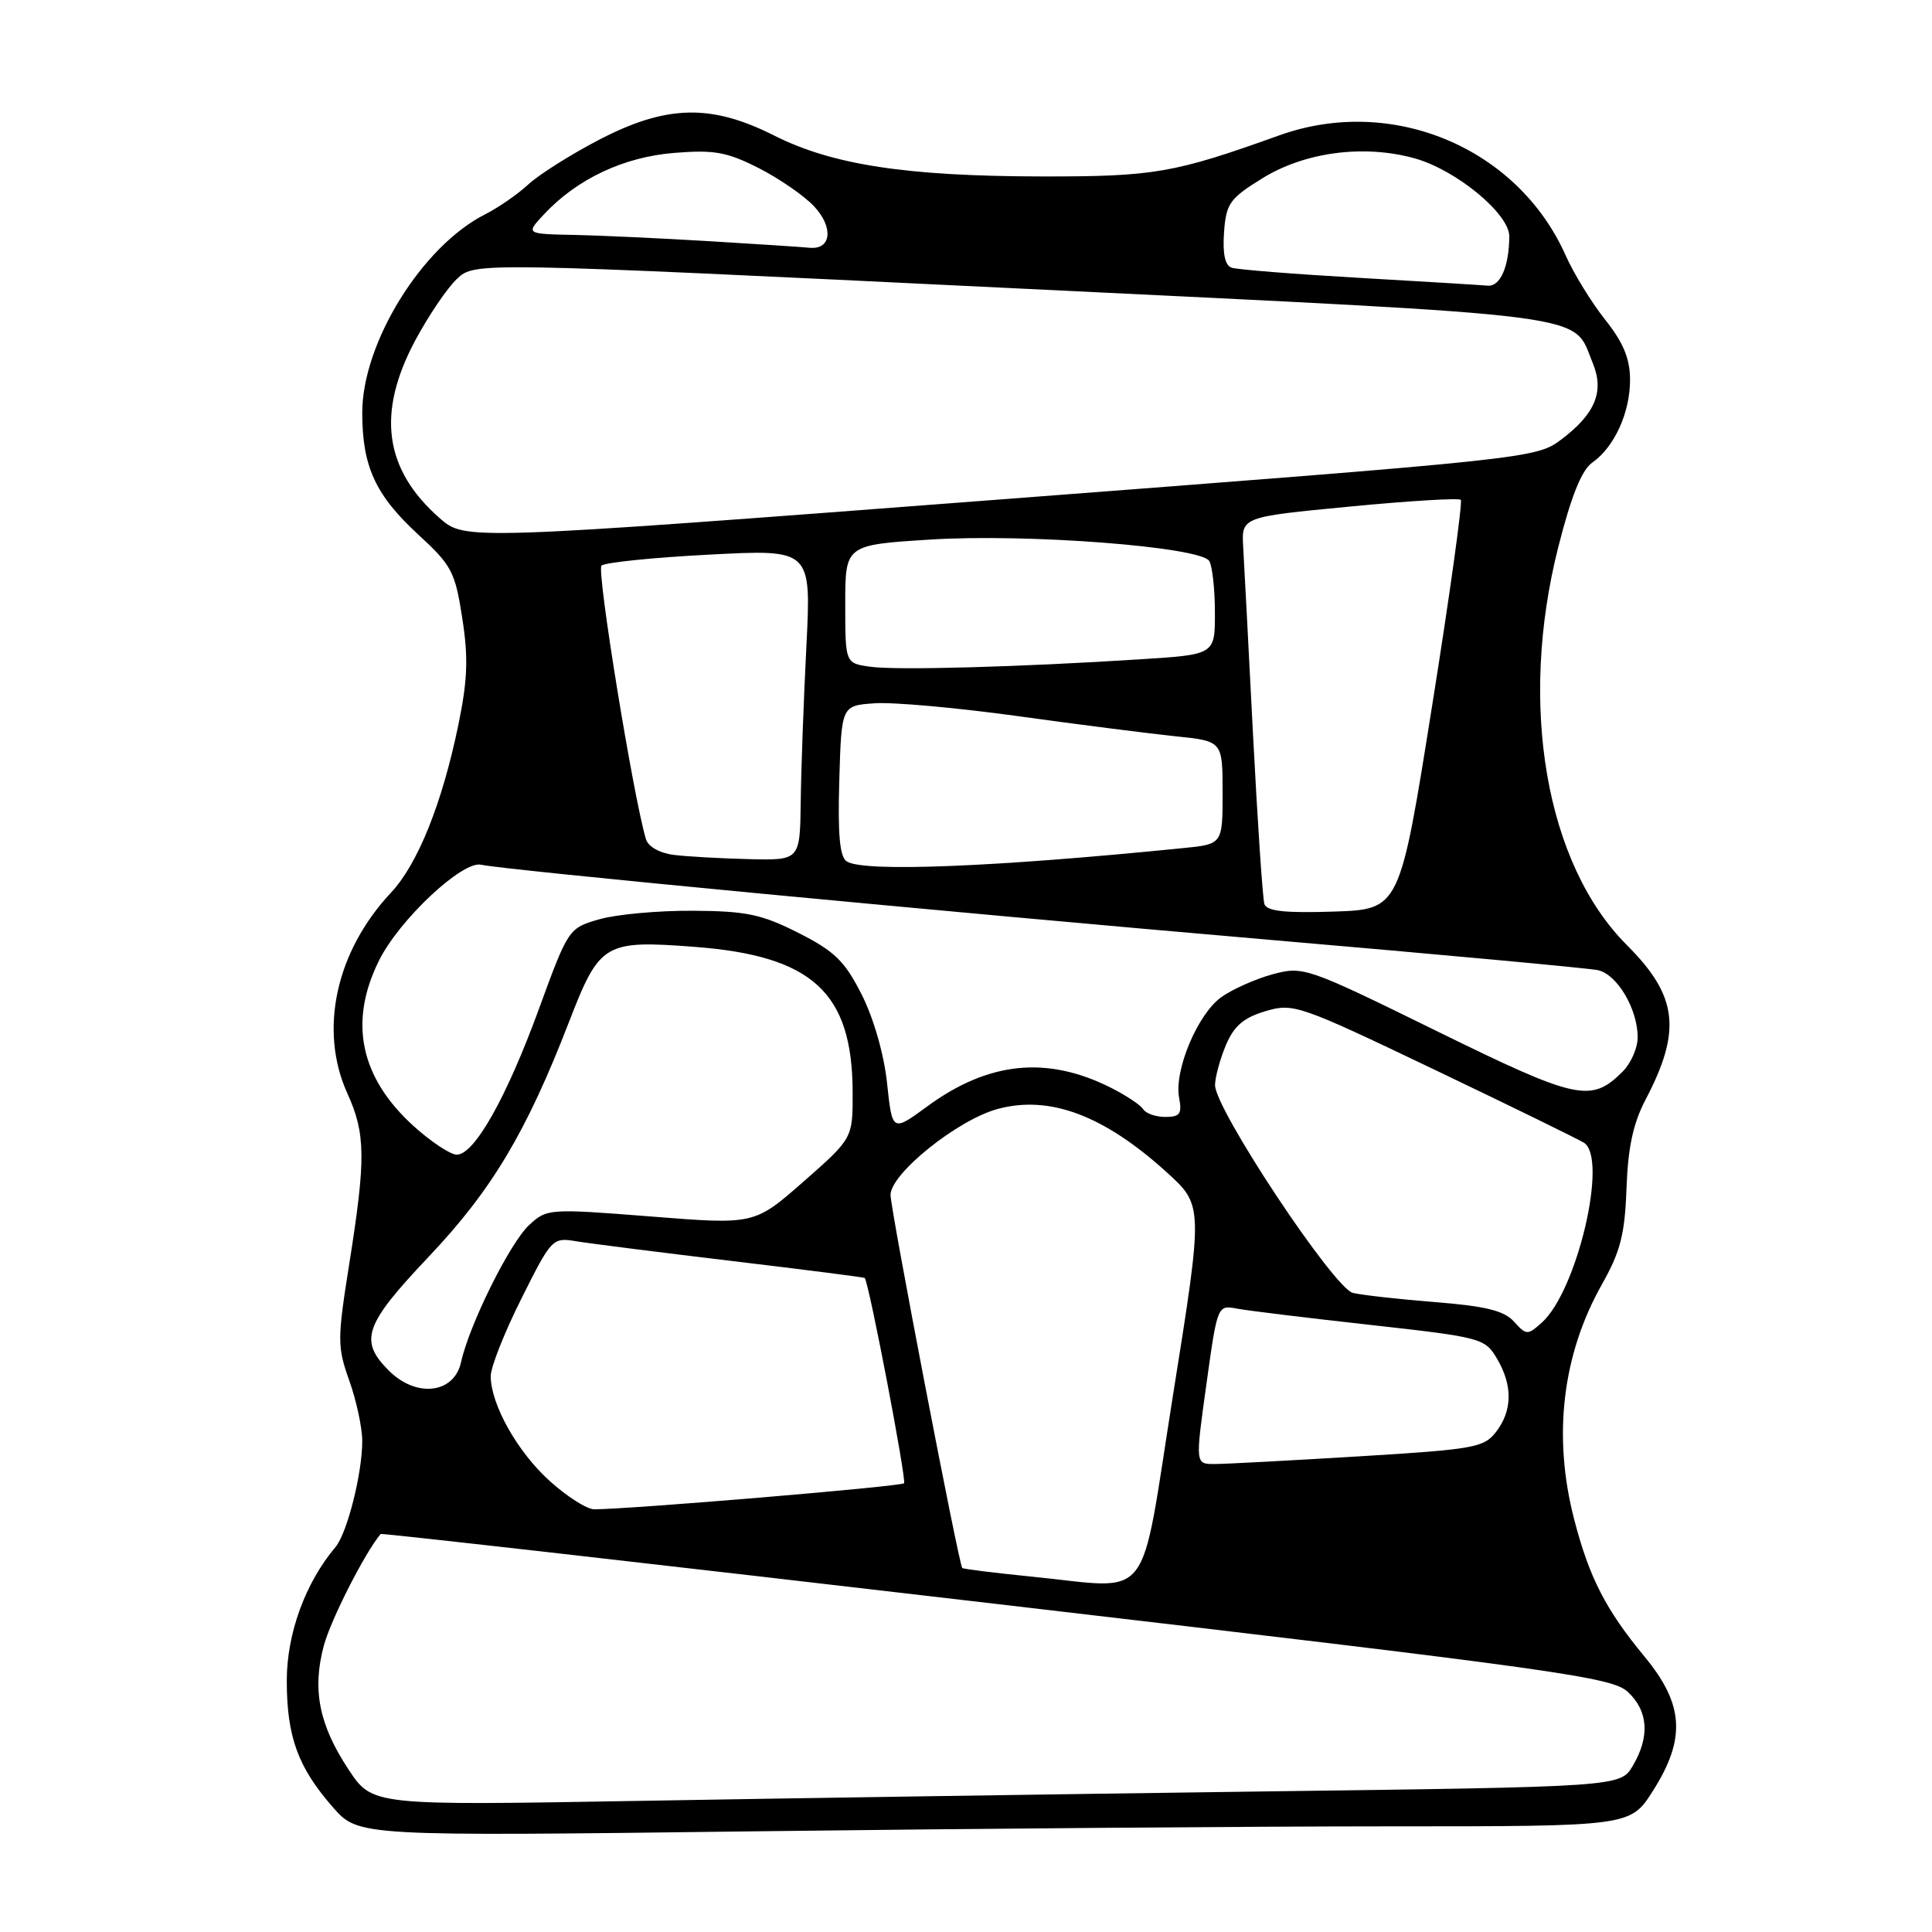 <?xml version="1.0" encoding="UTF-8" standalone="no"?>
<!DOCTYPE svg PUBLIC "-//W3C//DTD SVG 1.1//EN" "http://www.w3.org/Graphics/SVG/1.1/DTD/svg11.dtd" >
<svg xmlns="http://www.w3.org/2000/svg" xmlns:xlink="http://www.w3.org/1999/xlink" version="1.1" viewBox="0 0 256 256">
 <g >
 <path fill="currentColor"
d=" M 184.19 242.00 C 216.04 242.00 216.04 242.00 219.02 237.30 C 223.42 230.37 223.14 225.84 217.91 219.51 C 212.77 213.30 210.57 209.01 208.58 201.30 C 205.73 190.31 207.01 179.50 212.26 170.19 C 214.72 165.83 215.30 163.56 215.52 157.46 C 215.71 152.09 216.40 148.85 218.02 145.76 C 222.86 136.54 222.32 131.98 215.58 125.24 C 204.82 114.49 201.18 93.38 206.48 72.49 C 208.19 65.74 209.58 62.28 210.98 61.30 C 213.92 59.24 216.00 54.67 215.99 50.30 C 215.98 47.52 215.10 45.39 212.70 42.37 C 210.89 40.10 208.54 36.27 207.47 33.87 C 201.11 19.56 184.46 12.57 169.50 17.94 C 155.54 22.95 152.95 23.40 138.00 23.38 C 120.14 23.35 110.30 21.85 102.60 17.97 C 94.21 13.73 88.29 13.88 79.32 18.55 C 75.57 20.51 71.38 23.16 70.00 24.44 C 68.62 25.72 66.06 27.50 64.30 28.39 C 55.94 32.60 48.00 45.42 48.00 54.69 C 48.00 61.83 49.75 65.62 55.47 70.88 C 59.85 74.90 60.31 75.78 61.25 81.89 C 62.07 87.13 61.96 90.11 60.74 96.02 C 58.59 106.46 55.36 114.49 51.81 118.28 C 44.50 126.07 42.23 136.50 46.02 144.86 C 48.45 150.21 48.49 153.52 46.30 167.33 C 44.68 177.54 44.68 178.43 46.29 182.96 C 47.23 185.61 48.00 189.20 48.00 190.94 C 48.00 195.25 46.00 203.16 44.45 205.00 C 40.46 209.72 38.00 216.47 38.00 222.68 C 38.00 230.14 39.48 234.19 44.12 239.48 C 47.49 243.32 47.49 243.32 99.91 242.66 C 128.74 242.30 166.66 242.00 184.19 242.00 Z  M 46.19 234.48 C 42.28 228.56 41.34 223.90 42.91 218.05 C 43.83 214.62 48.36 205.72 50.44 203.26 C 50.55 203.13 87.27 207.30 132.03 212.53 C 206.82 221.27 213.60 222.22 215.71 224.20 C 218.41 226.73 218.63 230.12 216.36 233.97 C 214.71 236.76 214.71 236.76 167.11 237.38 C 140.92 237.73 103.72 238.29 84.42 238.63 C 49.35 239.24 49.35 239.24 46.19 234.48 Z  M 136.59 208.90 C 131.69 208.41 127.60 207.90 127.50 207.76 C 127.00 207.07 118.00 160.21 118.00 158.34 C 118.00 155.51 126.90 148.37 132.21 146.94 C 139.08 145.09 146.24 147.77 154.55 155.29 C 159.44 159.72 159.44 159.72 155.47 184.61 C 150.91 213.23 153.02 210.51 136.59 208.90 Z  M 72.85 196.25 C 68.58 192.40 65.06 186.16 65.02 182.37 C 65.01 181.19 66.83 176.57 69.08 172.09 C 73.07 164.10 73.22 163.95 76.33 164.47 C 78.07 164.76 87.38 165.94 97.00 167.09 C 106.62 168.24 114.54 169.25 114.59 169.34 C 115.24 170.45 120.15 196.18 119.79 196.54 C 119.36 196.97 83.68 199.97 78.75 199.99 C 77.79 200.00 75.13 198.31 72.85 196.25 Z  M 159.85 183.46 C 161.31 172.93 161.32 172.91 163.91 173.40 C 165.33 173.67 173.30 174.64 181.61 175.56 C 196.31 177.20 196.76 177.32 198.36 180.03 C 200.46 183.58 200.41 186.91 198.23 189.74 C 196.63 191.82 195.29 192.05 180.00 192.98 C 170.93 193.53 162.35 193.99 160.94 193.99 C 158.38 194.00 158.38 194.00 159.85 183.46 Z  M 51.52 181.61 C 47.54 177.63 48.27 175.54 56.80 166.53 C 65.18 157.68 69.73 150.05 75.39 135.43 C 79.45 124.93 80.07 124.56 92.00 125.46 C 107.65 126.65 112.93 131.48 112.98 144.67 C 113.00 150.83 113.00 150.83 106.48 156.56 C 99.96 162.28 99.96 162.28 86.24 161.19 C 72.75 160.13 72.47 160.15 70.13 162.31 C 67.58 164.65 62.18 175.53 61.09 180.50 C 60.17 184.68 55.16 185.25 51.52 181.61 Z  M 200.61 175.12 C 199.30 173.67 196.87 173.07 190.20 172.54 C 185.41 172.16 180.50 171.61 179.27 171.32 C 176.76 170.73 161.00 146.98 161.00 143.79 C 161.00 142.77 161.64 140.40 162.42 138.53 C 163.51 135.94 164.76 134.86 167.67 133.99 C 171.38 132.89 172.09 133.14 190.00 141.70 C 200.18 146.57 209.12 150.94 209.88 151.42 C 213.11 153.44 208.98 171.07 204.29 175.26 C 202.41 176.94 202.25 176.93 200.61 175.12 Z  M 54.85 149.25 C 47.71 142.80 46.16 135.41 50.24 127.24 C 52.94 121.83 61.28 114.02 63.75 114.58 C 66.81 115.27 125.05 120.81 168.00 124.51 C 190.82 126.47 210.50 128.29 211.73 128.55 C 214.28 129.10 217.00 133.69 217.00 137.45 C 217.00 138.85 216.11 140.89 215.03 141.97 C 210.83 146.17 209.01 145.77 190.35 136.61 C 173.12 128.15 172.70 128.01 168.65 129.09 C 166.38 129.71 163.31 131.07 161.84 132.12 C 158.69 134.36 155.55 141.85 156.24 145.47 C 156.64 147.58 156.35 148.00 154.42 148.00 C 153.15 148.00 151.84 147.54 151.49 146.99 C 151.15 146.43 149.21 145.14 147.18 144.12 C 138.72 139.87 130.98 140.66 122.87 146.60 C 118.23 150.00 118.23 150.00 117.54 143.52 C 117.13 139.67 115.76 134.91 114.17 131.77 C 111.93 127.34 110.59 126.04 105.79 123.61 C 100.90 121.14 98.89 120.72 91.79 120.68 C 87.23 120.65 81.66 121.16 79.41 121.81 C 75.35 122.98 75.30 123.05 71.41 133.69 C 67.10 145.48 62.86 153.00 60.52 153.00 C 59.69 153.00 57.14 151.31 54.85 149.25 Z  M 167.54 119.79 C 167.31 119.08 166.64 109.05 166.04 97.50 C 165.45 85.95 164.86 74.70 164.73 72.50 C 164.50 68.50 164.50 68.50 178.79 67.13 C 186.65 66.37 193.30 65.97 193.56 66.23 C 193.82 66.49 192.11 78.81 189.75 93.60 C 185.47 120.50 185.47 120.50 176.72 120.79 C 170.26 121.00 167.86 120.74 167.54 119.79 Z  M 112.21 114.15 C 111.27 113.55 111.00 110.68 111.21 103.42 C 111.50 93.50 111.50 93.50 115.87 93.19 C 118.27 93.01 126.82 93.78 134.87 94.89 C 142.91 96.01 152.31 97.20 155.75 97.56 C 162.00 98.20 162.00 98.20 162.00 105.03 C 162.00 111.86 162.00 111.86 156.75 112.38 C 131.68 114.90 114.47 115.58 112.21 114.15 Z  M 89.30 113.28 C 87.40 113.04 85.89 112.19 85.59 111.19 C 83.91 105.57 79.03 75.58 79.70 74.95 C 80.14 74.53 86.58 73.87 94.00 73.49 C 107.50 72.78 107.50 72.78 106.85 85.64 C 106.49 92.71 106.15 101.99 106.10 106.25 C 106.00 114.00 106.00 114.00 99.25 113.84 C 95.54 113.75 91.06 113.50 89.30 113.28 Z  M 115.25 88.34 C 112.00 87.87 112.00 87.87 112.00 80.04 C 112.00 72.20 112.00 72.20 123.37 71.49 C 136.18 70.69 159.03 72.45 160.23 74.33 C 160.63 74.97 160.98 78.03 160.98 81.11 C 161.00 86.73 161.00 86.73 151.25 87.35 C 135.06 88.39 118.69 88.84 115.25 88.34 Z  M 58.25 68.65 C 50.91 62.20 49.88 54.75 55.01 45.13 C 56.76 41.86 59.25 38.17 60.55 36.95 C 62.92 34.73 62.92 34.73 134.45 38.20 C 212.89 42.01 208.27 41.42 211.05 48.12 C 212.61 51.89 211.37 54.87 206.82 58.28 C 203.54 60.73 202.58 60.83 132.55 66.18 C 61.61 71.60 61.61 71.60 58.25 68.65 Z  M 180.00 36.81 C 171.47 36.32 163.91 35.72 163.19 35.47 C 162.32 35.17 161.99 33.60 162.19 30.80 C 162.47 26.95 162.93 26.31 167.29 23.61 C 172.95 20.13 180.76 19.11 187.48 20.99 C 192.97 22.53 200.01 28.34 199.99 31.33 C 199.96 35.33 198.79 38.00 197.13 37.85 C 196.24 37.77 188.53 37.30 180.00 36.81 Z  M 94.00 31.96 C 87.67 31.58 79.61 31.20 76.08 31.13 C 69.65 31.00 69.65 31.00 72.08 28.40 C 76.46 23.71 82.63 20.80 89.34 20.26 C 94.65 19.83 96.33 20.14 100.55 22.28 C 103.27 23.67 106.57 25.95 107.88 27.35 C 110.48 30.14 110.16 33.11 107.28 32.83 C 106.30 32.73 100.33 32.34 94.00 31.96 Z "/>
</g>
</svg>